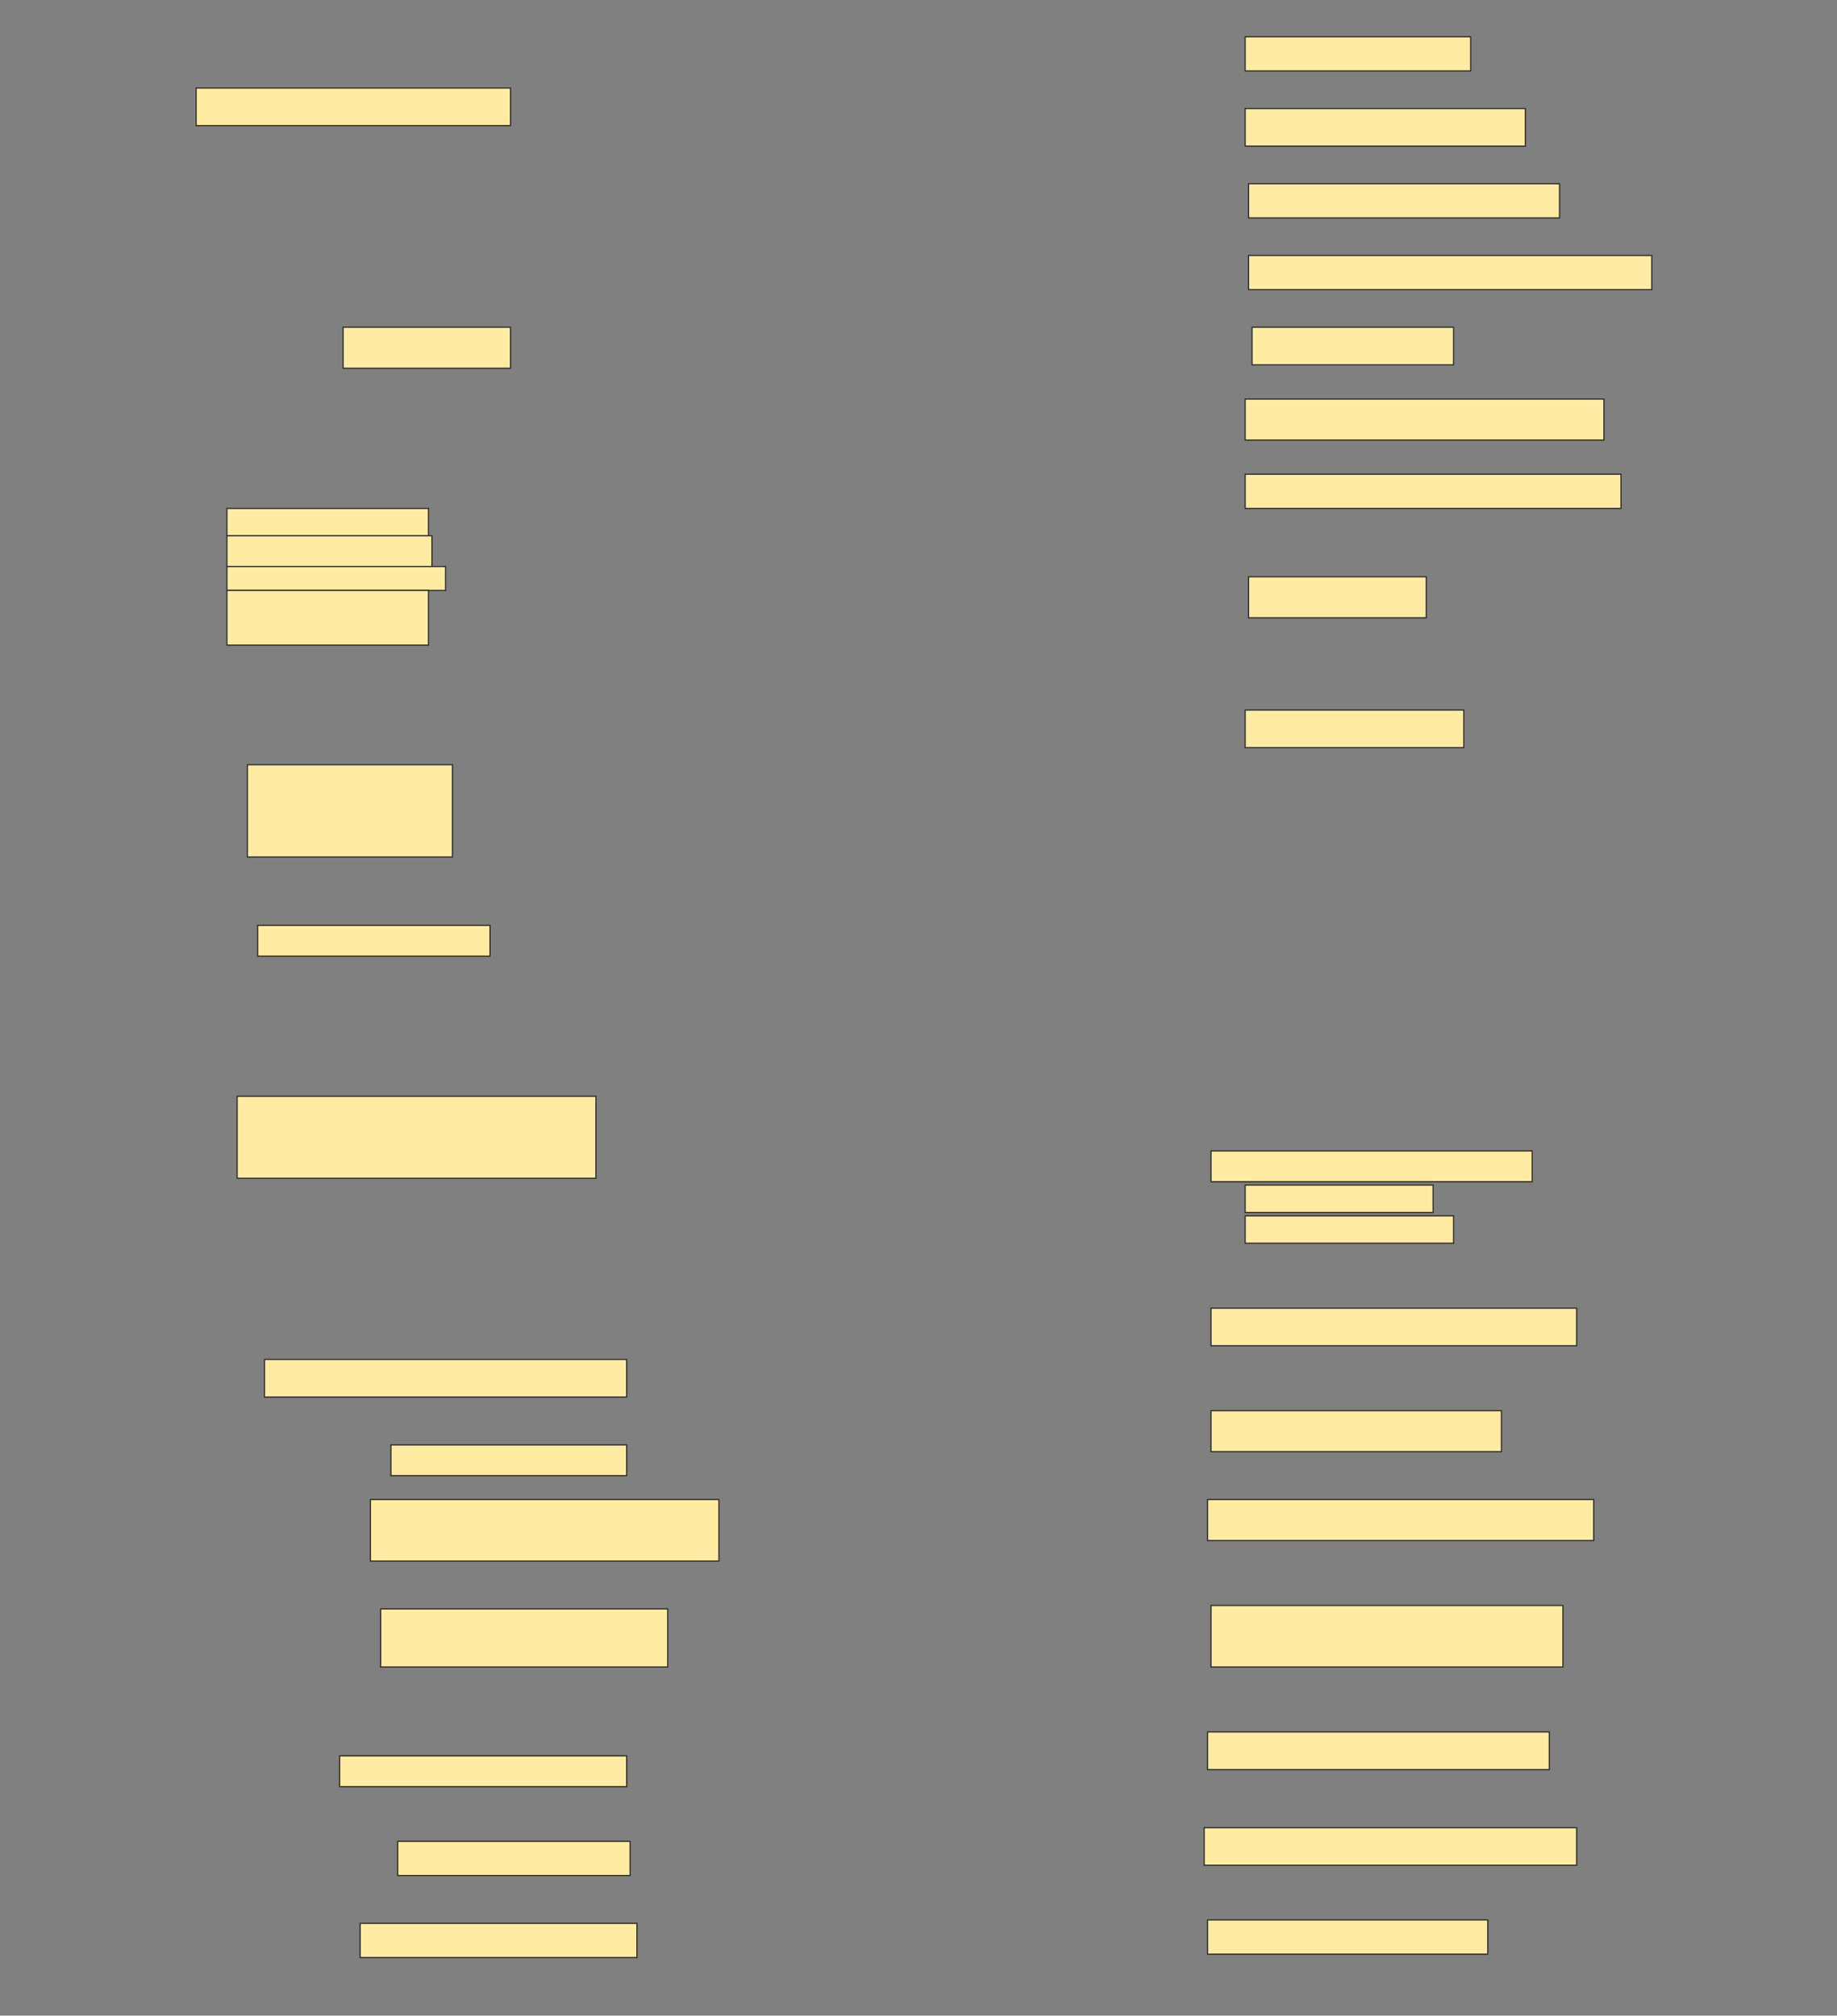 <svg height="1685" width="1536" xmlns="http://www.w3.org/2000/svg">
 <rect width="100%" height="100%" fill="#808080" stroke="none"/>
 <!-- Created with Image Occlusion Enhanced -->
 <g>
  <title>Labels</title>
 </g>
 <g>
  <title>Masks</title>
  <rect fill="#FFEBA2" height="28.571" id="6300ac307a7044228158c60717fe3fb2-ao-1" stroke="#2D2D2D" width="188.571" x="1041.143" y="30.714"/>
  <rect fill="#FFEBA2" height="31.429" id="6300ac307a7044228158c60717fe3fb2-ao-2" stroke="#2D2D2D" width="262.857" x="164" y="73.571"/>
  <rect fill="#FFEBA2" height="31.429" id="6300ac307a7044228158c60717fe3fb2-ao-3" stroke="#2D2D2D" width="234.286" x="1041.143" y="90.714"/>
  <rect fill="#FFEBA2" height="28.571" id="6300ac307a7044228158c60717fe3fb2-ao-4" stroke="#2D2D2D" width="260" x="1044" y="153.571"/>
  
  <rect fill="#FFEBA2" height="28.571" id="6300ac307a7044228158c60717fe3fb2-ao-6" stroke="#2D2D2D" width="337.143" x="1044" y="213.571"/>
  <rect fill="#FFEBA2" height="31.429" id="6300ac307a7044228158c60717fe3fb2-ao-7" stroke="#2D2D2D" width="168.571" x="1046.857" y="273.571"/>
  <rect fill="#FFEBA2" height="34.286" id="6300ac307a7044228158c60717fe3fb2-ao-8" stroke="#2D2D2D" width="140" x="286.857" y="273.571"/>
  <rect fill="#FFEBA2" height="34.286" id="6300ac307a7044228158c60717fe3fb2-ao-9" stroke="#2D2D2D" width="300" x="1041.143" y="333.571"/>
  <rect fill="#FFEBA2" height="28.571" id="6300ac307a7044228158c60717fe3fb2-ao-10" stroke="#2D2D2D" width="314.286" x="1041.143" y="396.429"/>
  <g id="6300ac307a7044228158c60717fe3fb2-ao-11">
   <rect fill="#FFEBA2" height="22.857" stroke="#2D2D2D" width="168.571" x="189.714" y="425"/>
   <rect fill="#FFEBA2" height="25.714" stroke="#2D2D2D" stroke-dasharray="null" stroke-linecap="null" stroke-linejoin="null" width="171.429" x="189.714" y="447.857"/>
   <rect fill="#FFEBA2" height="20" stroke="#2D2D2D" stroke-dasharray="null" stroke-linecap="null" stroke-linejoin="null" width="182.857" x="189.714" y="473.571"/>
   <rect fill="#FFEBA2" height="45.714" stroke="#2D2D2D" stroke-dasharray="null" stroke-linecap="null" stroke-linejoin="null" width="168.571" x="189.714" y="493.571"/>
  </g>
  <rect fill="#FFEBA2" height="34.286" id="6300ac307a7044228158c60717fe3fb2-ao-12" stroke="#2D2D2D" stroke-dasharray="null" stroke-linecap="null" stroke-linejoin="null" width="148.571" x="1044" y="482.143"/>
  <rect fill="#FFEBA2" height="31.429" id="6300ac307a7044228158c60717fe3fb2-ao-13" stroke="#2D2D2D" stroke-dasharray="null" stroke-linecap="null" stroke-linejoin="null" width="182.857" x="1041.143" y="593.571"/>
  <rect fill="#FFEBA2" height="77.143" id="6300ac307a7044228158c60717fe3fb2-ao-14" stroke="#2D2D2D" stroke-dasharray="null" stroke-linecap="null" stroke-linejoin="null" width="171.429" x="206.857" y="639.286"/>
  <rect fill="#FFEBA2" height="25.714" id="6300ac307a7044228158c60717fe3fb2-ao-15" stroke="#2D2D2D" stroke-dasharray="null" stroke-linecap="null" stroke-linejoin="null" width="194.286" x="215.429" y="773.571"/>
  <rect fill="#FFEBA2" height="68.571" id="6300ac307a7044228158c60717fe3fb2-ao-16" stroke="#2D2D2D" stroke-dasharray="null" stroke-linecap="null" stroke-linejoin="null" width="300" x="198.286" y="916.429"/>
  <g id="6300ac307a7044228158c60717fe3fb2-ao-17">
   <rect fill="#FFEBA2" height="25.714" stroke="#2D2D2D" stroke-dasharray="null" stroke-linecap="null" stroke-linejoin="null" width="268.571" x="1012.572" y="962.143"/>
   <rect fill="#FFEBA2" height="22.857" stroke="#2D2D2D" stroke-dasharray="null" stroke-linecap="null" stroke-linejoin="null" width="157.143" x="1041.143" y="990.714"/>
   <rect fill="#FFEBA2" height="22.857" stroke="#2D2D2D" stroke-dasharray="null" stroke-linecap="null" stroke-linejoin="null" width="174.286" x="1041.143" y="1016.429"/>
  </g>
  <rect fill="#FFEBA2" height="31.429" id="6300ac307a7044228158c60717fe3fb2-ao-18" stroke="#2D2D2D" stroke-dasharray="null" stroke-linecap="null" stroke-linejoin="null" width="305.714" x="1012.572" y="1093.571"/>
  <rect fill="#FFEBA2" height="31.429" id="6300ac307a7044228158c60717fe3fb2-ao-19" stroke="#2D2D2D" stroke-dasharray="null" stroke-linecap="null" stroke-linejoin="null" width="302.857" x="221.143" y="1136.429"/>
  <rect fill="#FFEBA2" height="34.286" id="6300ac307a7044228158c60717fe3fb2-ao-20" stroke="#2D2D2D" stroke-dasharray="null" stroke-linecap="null" stroke-linejoin="null" width="242.857" x="1012.572" y="1179.286"/>
  <rect fill="#FFEBA2" height="25.714" id="6300ac307a7044228158c60717fe3fb2-ao-21" stroke="#2D2D2D" stroke-dasharray="null" stroke-linecap="null" stroke-linejoin="null" width="197.143" x="326.857" y="1207.857"/>
  <rect fill="#FFEBA2" height="51.429" id="6300ac307a7044228158c60717fe3fb2-ao-22" stroke="#2D2D2D" stroke-dasharray="null" stroke-linecap="null" stroke-linejoin="null" width="291.429" x="309.714" y="1253.571"/>
  <rect fill="#FFEBA2" height="34.286" id="6300ac307a7044228158c60717fe3fb2-ao-23" stroke="#2D2D2D" stroke-dasharray="null" stroke-linecap="null" stroke-linejoin="null" width="322.857" x="1009.714" y="1253.571"/>
  <rect fill="#FFEBA2" height="48.571" id="6300ac307a7044228158c60717fe3fb2-ao-24" stroke="#2D2D2D" stroke-dasharray="null" stroke-linecap="null" stroke-linejoin="null" width="240" x="318.286" y="1345"/>
  <rect fill="#FFEBA2" height="51.429" id="6300ac307a7044228158c60717fe3fb2-ao-25" stroke="#2D2D2D" stroke-dasharray="null" stroke-linecap="null" stroke-linejoin="null" width="294.286" x="1012.572" y="1342.143"/>
  <rect fill="#FFEBA2" height="31.429" id="6300ac307a7044228158c60717fe3fb2-ao-26" stroke="#2D2D2D" stroke-dasharray="null" stroke-linecap="null" stroke-linejoin="null" width="285.714" x="1009.714" y="1447.857"/>
  <rect fill="#FFEBA2" height="25.714" id="6300ac307a7044228158c60717fe3fb2-ao-27" stroke="#2D2D2D" stroke-dasharray="null" stroke-linecap="null" stroke-linejoin="null" width="240" x="284" y="1467.857"/>
  <rect fill="#FFEBA2" height="31.429" id="6300ac307a7044228158c60717fe3fb2-ao-28" stroke="#2D2D2D" stroke-dasharray="null" stroke-linecap="null" stroke-linejoin="null" width="311.429" x="1006.857" y="1527.857"/>
  <rect fill="#FFEBA2" height="28.571" id="6300ac307a7044228158c60717fe3fb2-ao-29" stroke="#2D2D2D" stroke-dasharray="null" stroke-linecap="null" stroke-linejoin="null" width="194.286" x="332.572" y="1539.286"/>
  <rect fill="#FFEBA2" height="28.571" id="6300ac307a7044228158c60717fe3fb2-ao-30" stroke="#2D2D2D" stroke-dasharray="null" stroke-linecap="null" stroke-linejoin="null" width="231.429" x="301.143" y="1607.857"/>
  <rect fill="#FFEBA2" height="28.571" id="6300ac307a7044228158c60717fe3fb2-ao-31" stroke="#2D2D2D" stroke-dasharray="null" stroke-linecap="null" stroke-linejoin="null" width="234.286" x="1009.714" y="1605"/>
 </g>
</svg>